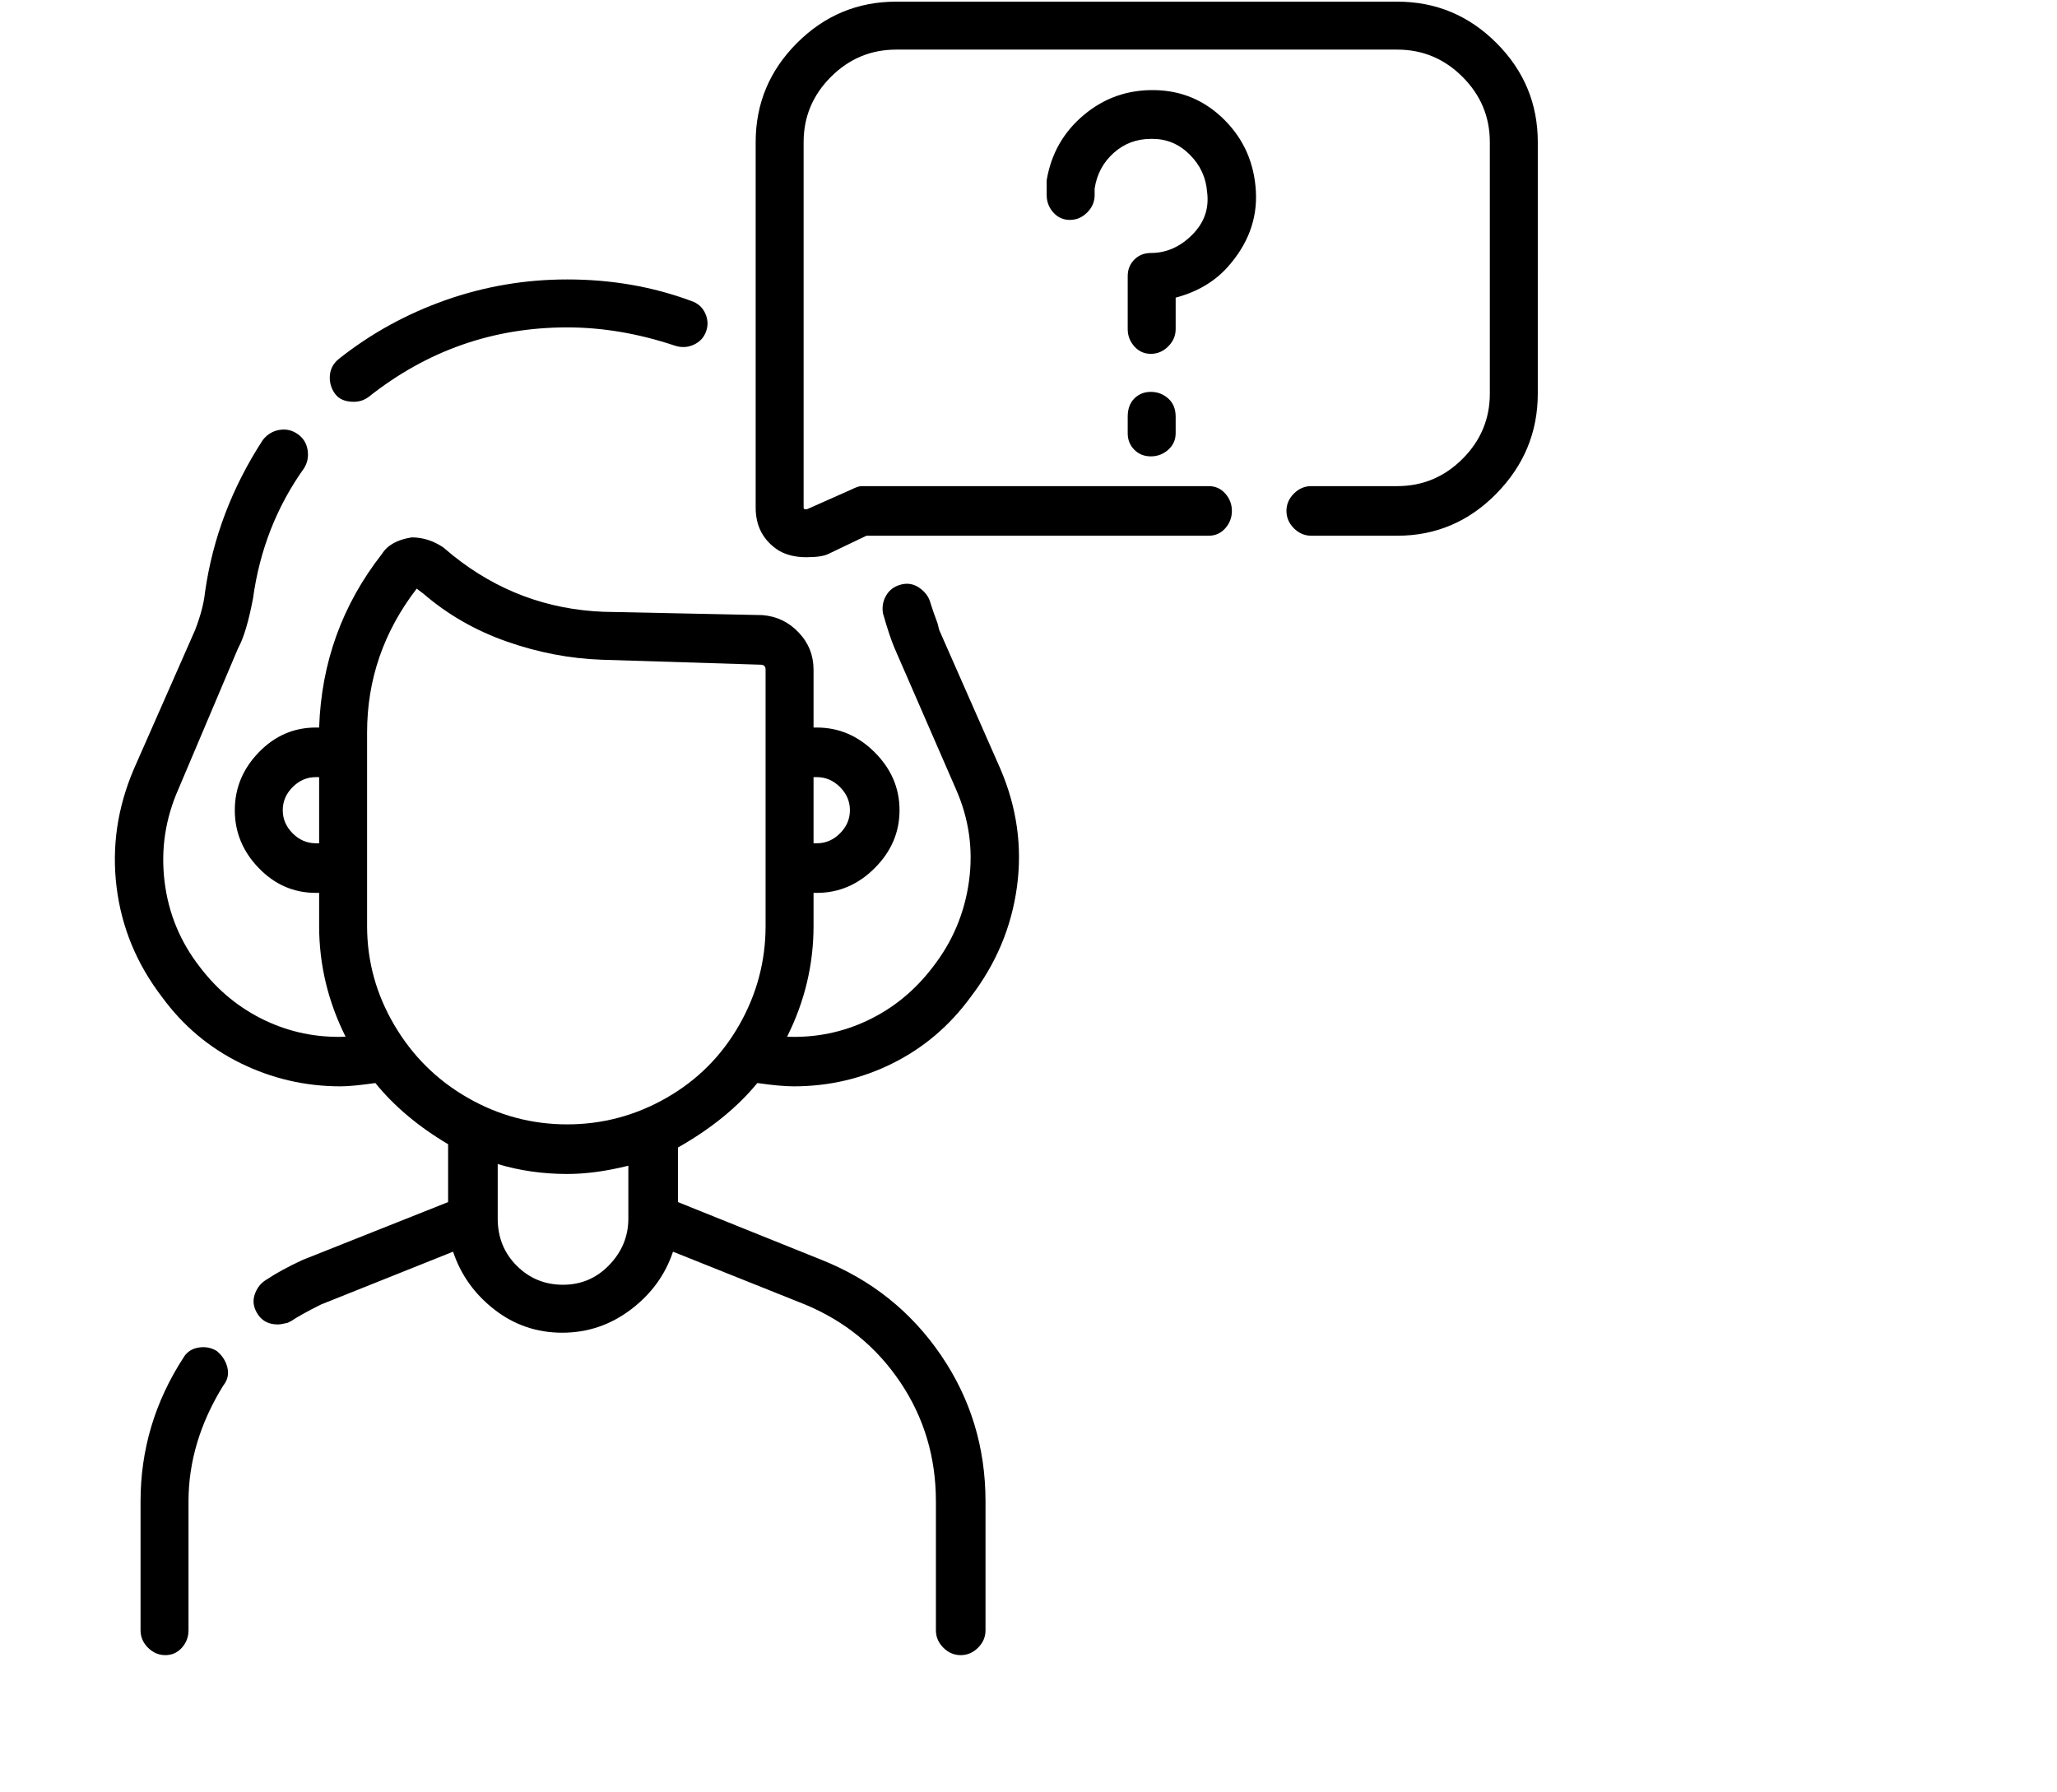 <svg viewBox="0 0 1244 1083.753" xmlns="http://www.w3.org/2000/svg"><path d="M458 655q14 2 22 2 32 0 60-14t47-40q23-30 28-66.5T605 465l-37-84-1-4q-3-8-4.5-13t-6.5-8.5q-5-3.5-11-2t-9 6.5q-3 5-2 11 4 14 7 21l37 85q12 27 8 56t-22 52q-16 21-39 32t-49 10q16-32 16-67v-20h2q20 0 35-15t15-35q0-20-15-35t-35-15h-2v-35q0-13-9-22.5T461 372l-96-2q-51-2-91-34l-6-5q-9-6-19-6-13 2-18 10-36 46-38 105h-2q-20 0-34.5 15T142 490q0 20 14.5 35t34.5 15h2v20q0 35 16 67-26 1-49-10t-39-32q-18-23-21.5-52t8.5-56l36-85q5-9 9-30 6-44 31-79 3-5 2-11t-6-9.5q-5-3.5-11-2.5t-10 6q-28 43-35 92-1 10-6 23l-37 84q-15 35-10.5 71.5T98 603q19 26 47.5 40t60.5 14q7 0 21-2 17 21 44 37v35l-88 35q-13 6-22 12-5 3-7 9t2 12q4 6 12 6 2 0 6-1l2-1q6-4 18-10l80-32q7 21 25 35t41 14q23 0 41.5-14t25.5-35l80 32q36 15 57.5 47t21.5 72v78q0 6 4.5 10.5t10.5 4.5q6 0 10.5-4.5T596 986v-78q0-49-27-88.5T497 762l-87-35v-33q30-17 48-39zm36-185q8 0 14 6t6 14q0 8-6 14t-14 6h-2v-40h2zm-303 40q-8 0-14-6t-6-14q0-8 6-14t14-6h2v40h-2zm31 50V443q0-48 30-87l4 3q22 19 50.5 29t57.5 11l96 3q3 0 3 3v155q0 32-16 60t-44 44q-28 16-60 16t-60-16q-28-16-44.5-44T222 560zm158 177q0 16-11.5 28t-28 12q-16.5 0-28-11.5T301 737v-33q20 6 42 6 17 0 37-5v32zM214 243q5 0 9-3 53-42 120-42 32 0 65 11 6 2 11.5-.5t7.5-8q2-5.5-.5-11T418 182q-35-13-75-13-38 0-73.5 12.5T205 217q-5 4-5.5 10t3 11q3.5 5 11.5 5zm-83 574q-5-3-11-2t-9 6q-26 40-26 87v78q0 6 4.5 10.5t10.5 4.5q6 0 10-4.5t4-10.5v-78q0-36 21-70 4-5 2.5-11t-6.5-10zM845 1H542q-35 0-60 25t-25 60v221q0 17 14 26 7 4 16.5 4t13.5-2l23-11h207q6 0 10-4.5t4-10.5q0-6-4-10.5t-10-4.5H521q-2 0-6 2l-27 12h-1q-1 0-1-1V86q0-23 16.5-39.5T542 30h303q23 0 39.5 16.5T901 86v152q0 23-16.5 39.5T845 294h-52q-6 0-10.5 4.5T778 309q0 6 4.5 10.5T793 324h52q35 0 60-25.5t25-60.5V86q0-35-25-60T845 1zM711 180q19-5 31-18 19-21 17.5-46.5t-19-43q-17.5-17.5-42-18t-43 15Q637 85 633 109v9q0 6 4 10.5t10 4.5q6 0 10.5-4.5T662 118v-4q2-13 11.5-21.5T696 84h1q13 0 22.5 9.5T730 116q2 15-9 26t-25 11q-6 0-10 4t-4 10v32q0 6 4 10.5t10 4.5q6 0 10.5-4.5T711 199v-19zm-15 57q-6 0-10 4t-4 11v10q0 6 4 10t10 4q6 0 10.5-4t4.5-10v-10q0-7-4.5-11t-10.5-4z"/></svg>